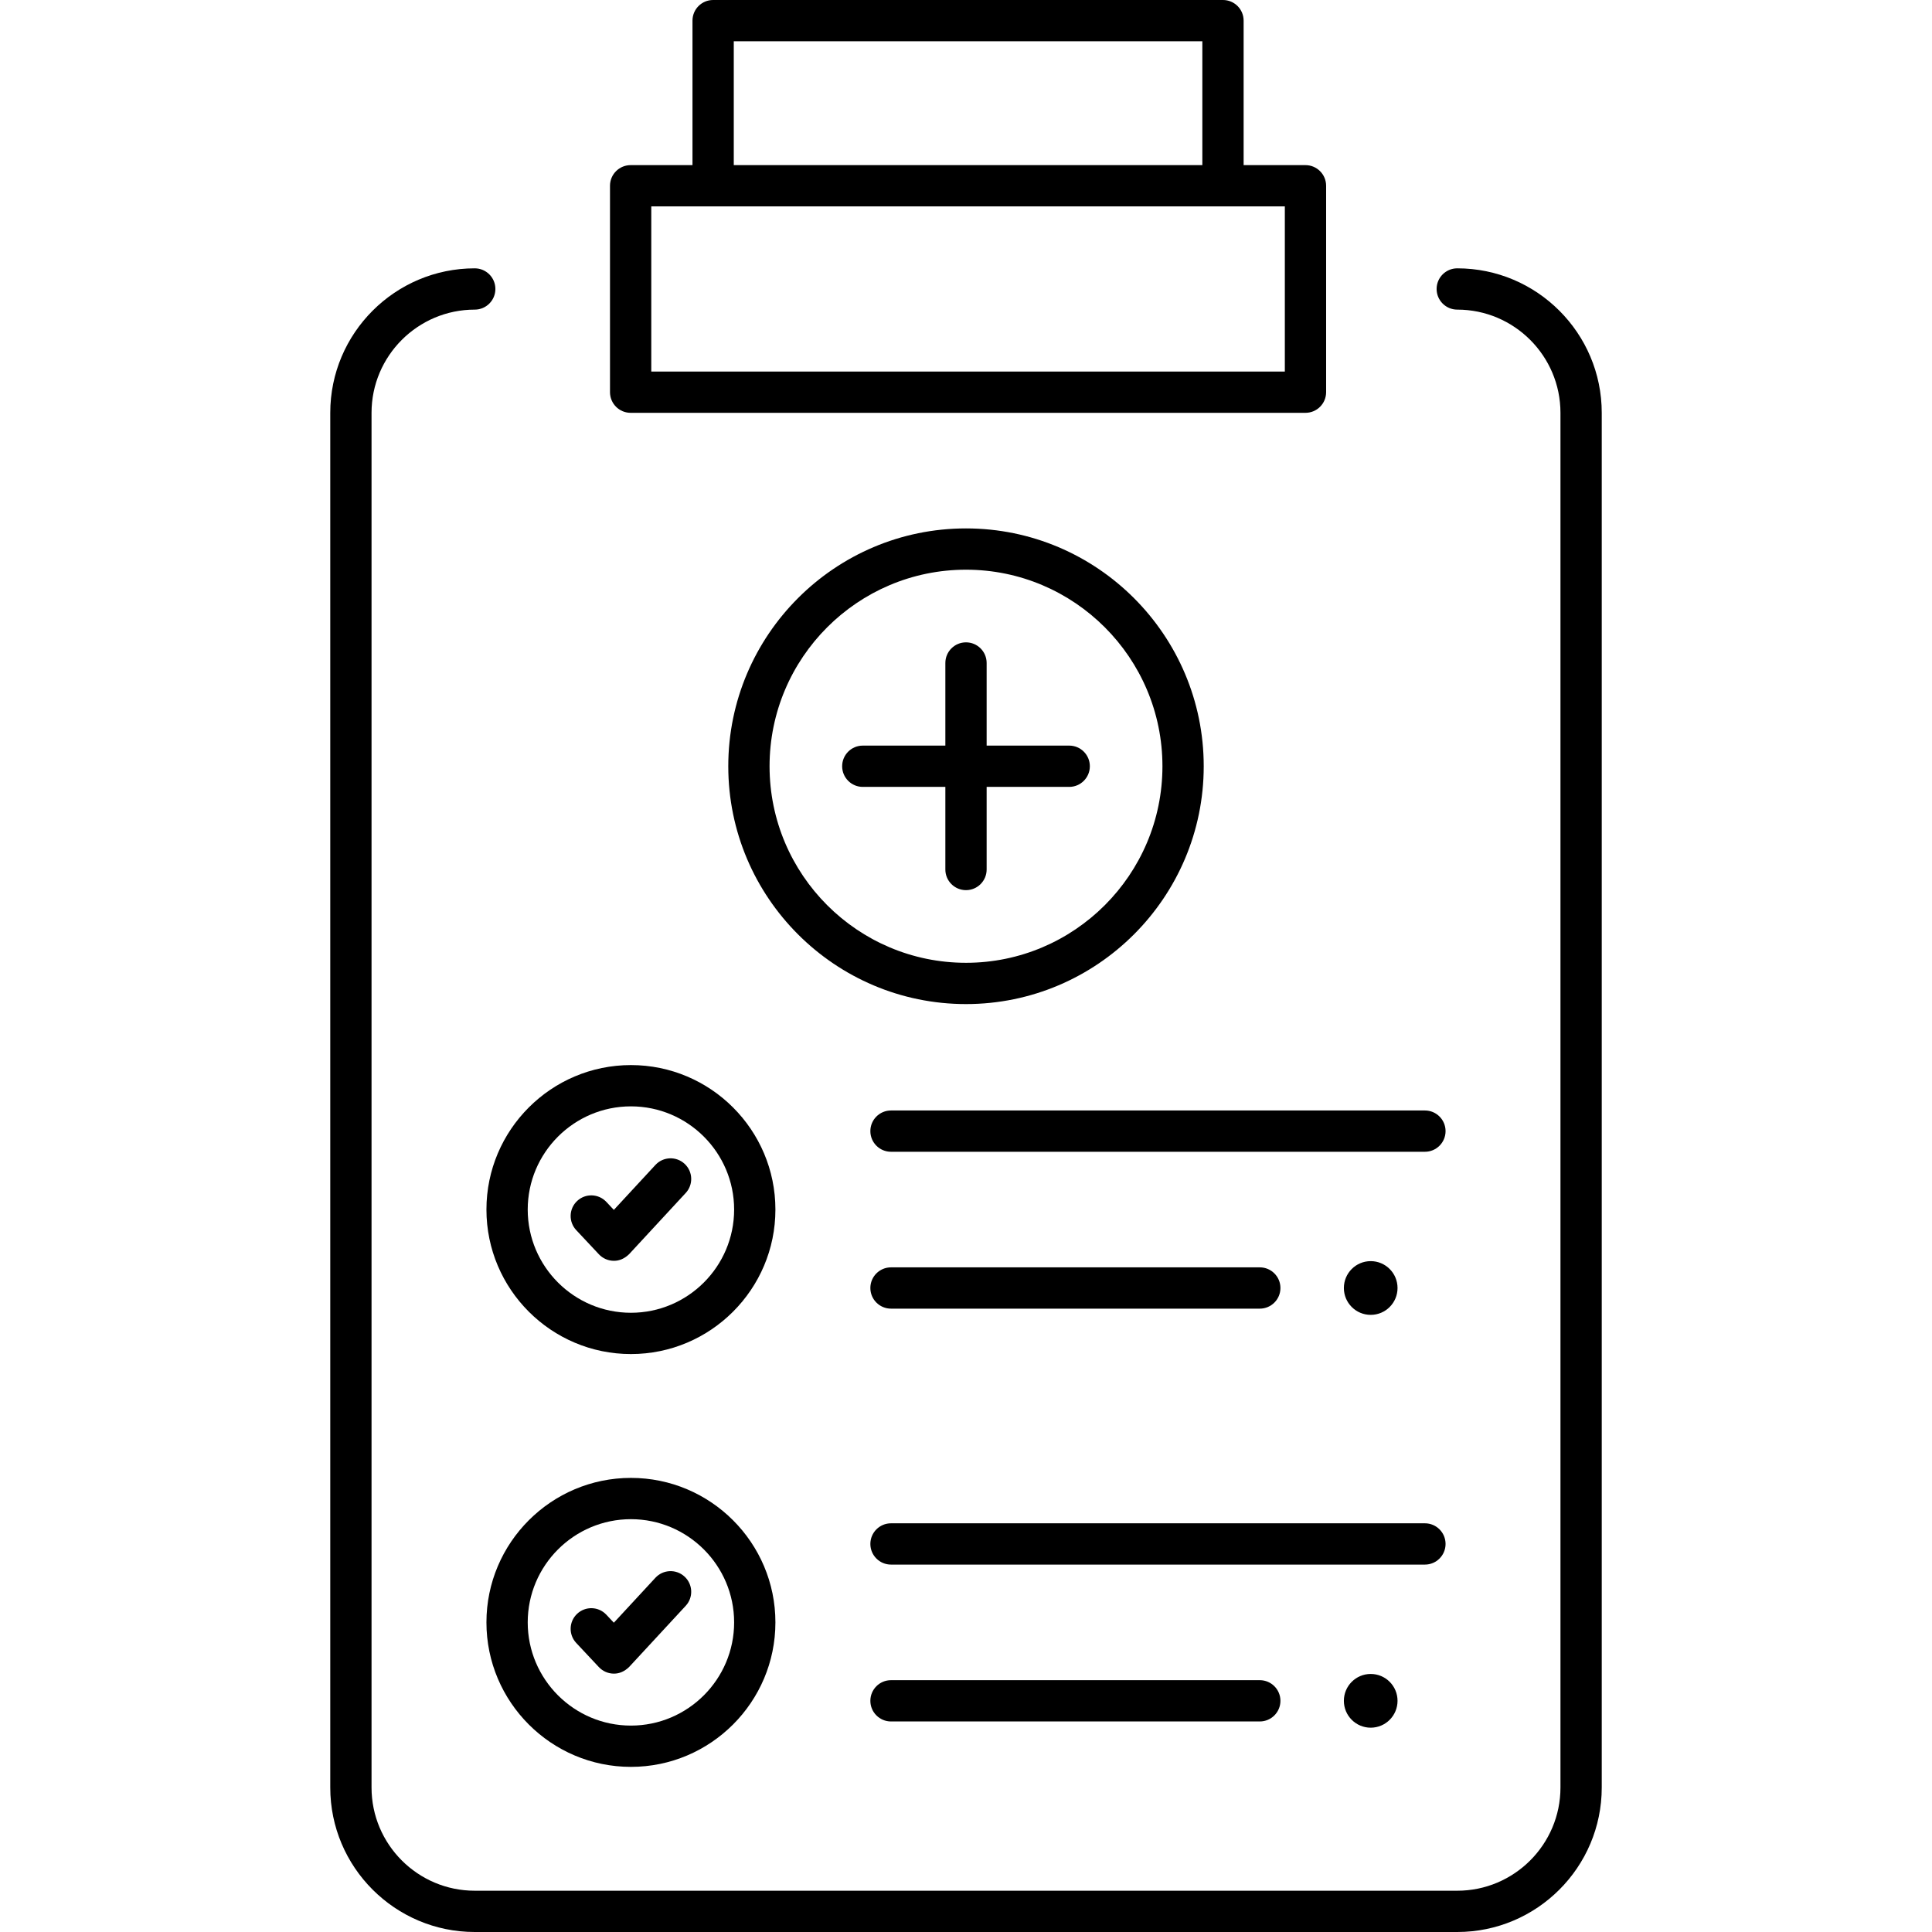 <svg id="Layer_1" enable-background="new 0 0 468 468" height="512" viewBox="0 0 468 468" width="512" xmlns="http://www.w3.org/2000/svg"><g><g><g><path d="m353 468h-238c-19.299 0-35-15.701-35-35v-333c0-19.299 15.701-35 35-35 2.762 0 5 2.238 5 5s-2.238 5-5 5c-13.785 0-25 11.215-25 25v333c0 13.785 11.215 25 25 25h238c13.785 0 25-11.215 25-25v-333c0-13.785-11.215-25-25-25-2.762 0-5-2.238-5-5s2.238-5 5-5c19.299 0 35 15.701 35 35v333c0 19.299-15.701 35-35 35z"/><path d="m316.233 40h-14.982v-35c0-2.762-2.238-5-5-5h-123.506c-2.762 0-5 2.238-5 5v35h-14.981c-2.762 0-5 2.238-5 5v50c0 2.762 2.238 5 5 5h163.47c2.762 0 5-2.238 5-5v-50c-.001-2.762-2.239-5-5.001-5zm-138.488-30h113.506v30h-113.506zm133.488 80h-153.47v-40h153.47z"/></g><g><g><g><path d="m152.833 328c-19.299 0-35-15.701-35-35s15.701-35 35-35 35 15.701 35 35-15.701 35-35 35zm0-60c-13.785 0-25 11.215-25 25s11.215 25 25 25 25-11.215 25-25-11.215-25-25-25z"/><path d="m148.718 305.414c-1.382 0-2.702-.571-3.647-1.58l-5.488-5.854c-1.889-2.015-1.787-5.179.228-7.067s5.178-1.787 7.067.228l1.816 1.938 10.073-10.888c1.876-2.027 5.039-2.15 7.065-.274 2.027 1.875 2.15 5.038.274 7.065l-13.719 14.828c-1.11 1.071-2.333 1.606-3.669 1.604z"/></g><g><path d="m345.167 279h-129.334c-2.762 0-5-2.238-5-5s2.238-5 5-5h129.334c2.762 0 5 2.238 5 5s-2.238 5-5 5z"/><path d="m305.167 317h-89.334c-2.762 0-5-2.238-5-5s2.238-5 5-5h89.334c2.762 0 5 2.238 5 5s-2.238 5-5 5z"/></g></g><g><g><path d="m345.167 379h-129.334c-2.762 0-5-2.238-5-5s2.238-5 5-5h129.334c2.762 0 5 2.238 5 5s-2.238 5-5 5z"/><path d="m305.167 417h-89.334c-2.762 0-5-2.238-5-5s2.238-5 5-5h89.334c2.762 0 5 2.238 5 5s-2.238 5-5 5z"/></g></g></g></g><ellipse cx="332.034" cy="312" rx="6.5" ry="6.508"/><ellipse cx="332.034" cy="412" rx="6.5" ry="6.508"/><g><path d="m234 128c-31.753 0-57.585 25.845-57.585 57.611 0 31.768 25.832 57.612 57.585 57.612s57.585-25.845 57.585-57.612c0-31.766-25.832-57.611-57.585-57.611zm0 105.224c-26.238 0-47.585-21.358-47.585-47.612s21.347-47.612 47.585-47.612 47.585 21.358 47.585 47.611c0 26.254-21.347 47.613-47.585 47.613z"/><path d="m259 180.611h-20v-20.011c0-2.762-2.238-5-5-5s-5 2.238-5 5v20.012h-20c-2.762 0-5 2.238-5 5s2.238 5 5 5h20v20.012c0 2.762 2.238 5 5 5s5-2.238 5-5v-20.012h20c2.762 0 5-2.238 5-5s-2.238-5.001-5-5.001z"/></g><g><path d="m152.833 428c-19.299 0-35-15.701-35-35s15.701-35 35-35 35 15.701 35 35-15.701 35-35 35zm0-60c-13.785 0-25 11.215-25 25s11.215 25 25 25 25-11.215 25-25-11.215-25-25-25z"/><path d="m148.718 405.414c-1.382 0-2.702-.571-3.647-1.58l-5.488-5.854c-1.889-2.015-1.787-5.179.228-7.067s5.178-1.787 7.067.228l1.816 1.938 10.073-10.888c1.876-2.027 5.039-2.15 7.065-.274 2.027 1.875 2.15 5.038.274 7.065l-13.719 14.828c-1.11 1.071-2.333 1.606-3.669 1.604z"/></g></g></svg>